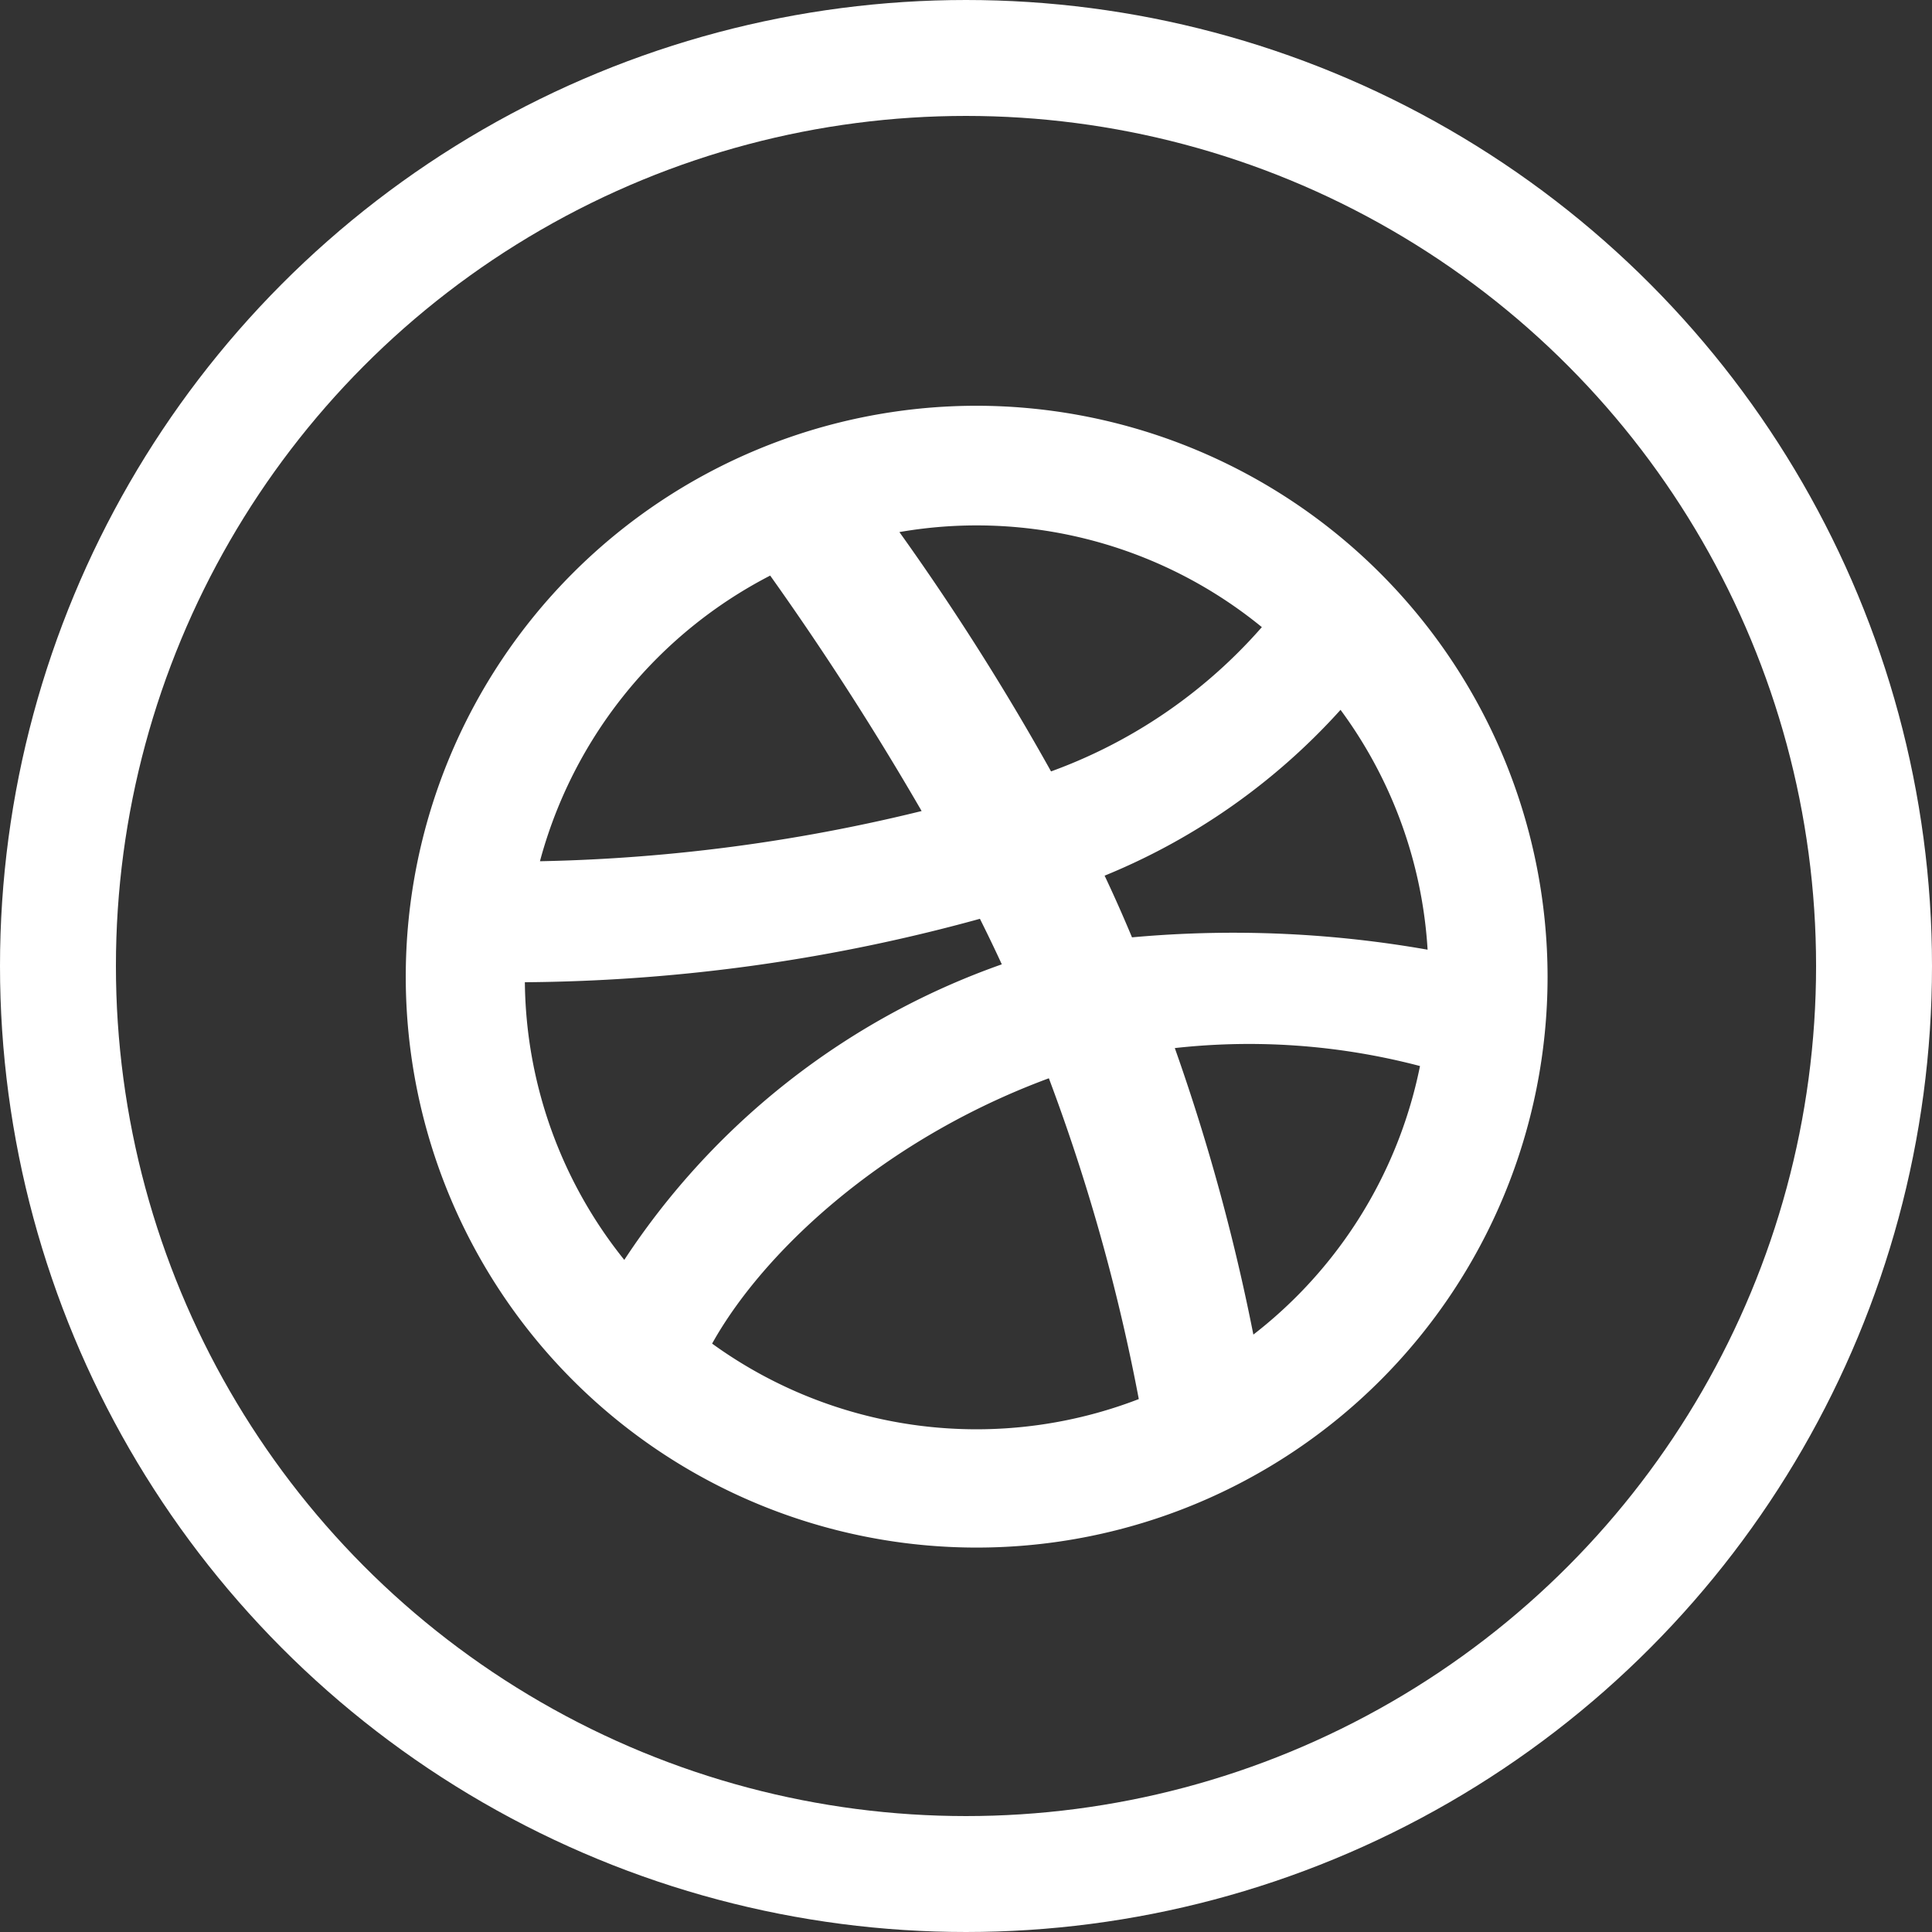 <svg xmlns="http://www.w3.org/2000/svg" width="50" height="50" viewBox="0 0 50 50">
  <rect x="0" y="0" width="50" height="50" fill="#333333" stroke="none"/>
  <g id="dribble-icon-white" transform="translate(-35 -133)">
    <path id="Icon_awesome-dribbble" data-name="Icon awesome-dribbble" d="M14.838.563A14.275,14.275,0,1,0,29.113,14.838,14.292,14.292,0,0,0,14.838.563Zm9.438,6.583a12.135,12.135,0,0,1,2.753,7.6,28.5,28.5,0,0,0-8.491-.392c-.331-.808-.644-1.519-1.072-2.4A16.242,16.242,0,0,0,24.276,7.146Zm-1.356-1.41a13.767,13.767,0,0,1-6.391,4.4A65.086,65.086,0,0,0,11.981,3a12.162,12.162,0,0,1,10.94,2.734ZM9.654,3.822a77.8,77.8,0,0,1,4.521,7.052A45.481,45.481,0,0,1,2.9,12.359,12.238,12.238,0,0,1,9.654,3.822ZM2.645,14.856c0-.125,0-.249.006-.373a44.979,44.979,0,0,0,12.532-1.735c.349.683.683,1.377.989,2.069A18.887,18.887,0,0,0,5.779,23.009,12.144,12.144,0,0,1,2.645,14.856Zm4.709,9.619c1.274-2.6,4.73-5.965,9.646-7.642a50.684,50.684,0,0,1,2.6,9.247,12.169,12.169,0,0,1-12.247-1.6Zm14.3.489a52.627,52.627,0,0,0-2.369-8.694,17.9,17.9,0,0,1,7.6.521,12.215,12.215,0,0,1-5.226,8.173Z" transform="translate(45.438 143.438)" fill="#fff" stroke="#fff" stroke-width="1"/>
    <g id="Ellipse_1" data-name="Ellipse 1" transform="translate(35 133)" fill="none" stroke="#fff" stroke-width="3">
      <circle cx="25" cy="25" r="25" stroke="none"/>
      <circle cx="25" cy="25" r="23.5" fill="none"/>
    </g>
  </g>
</svg>
